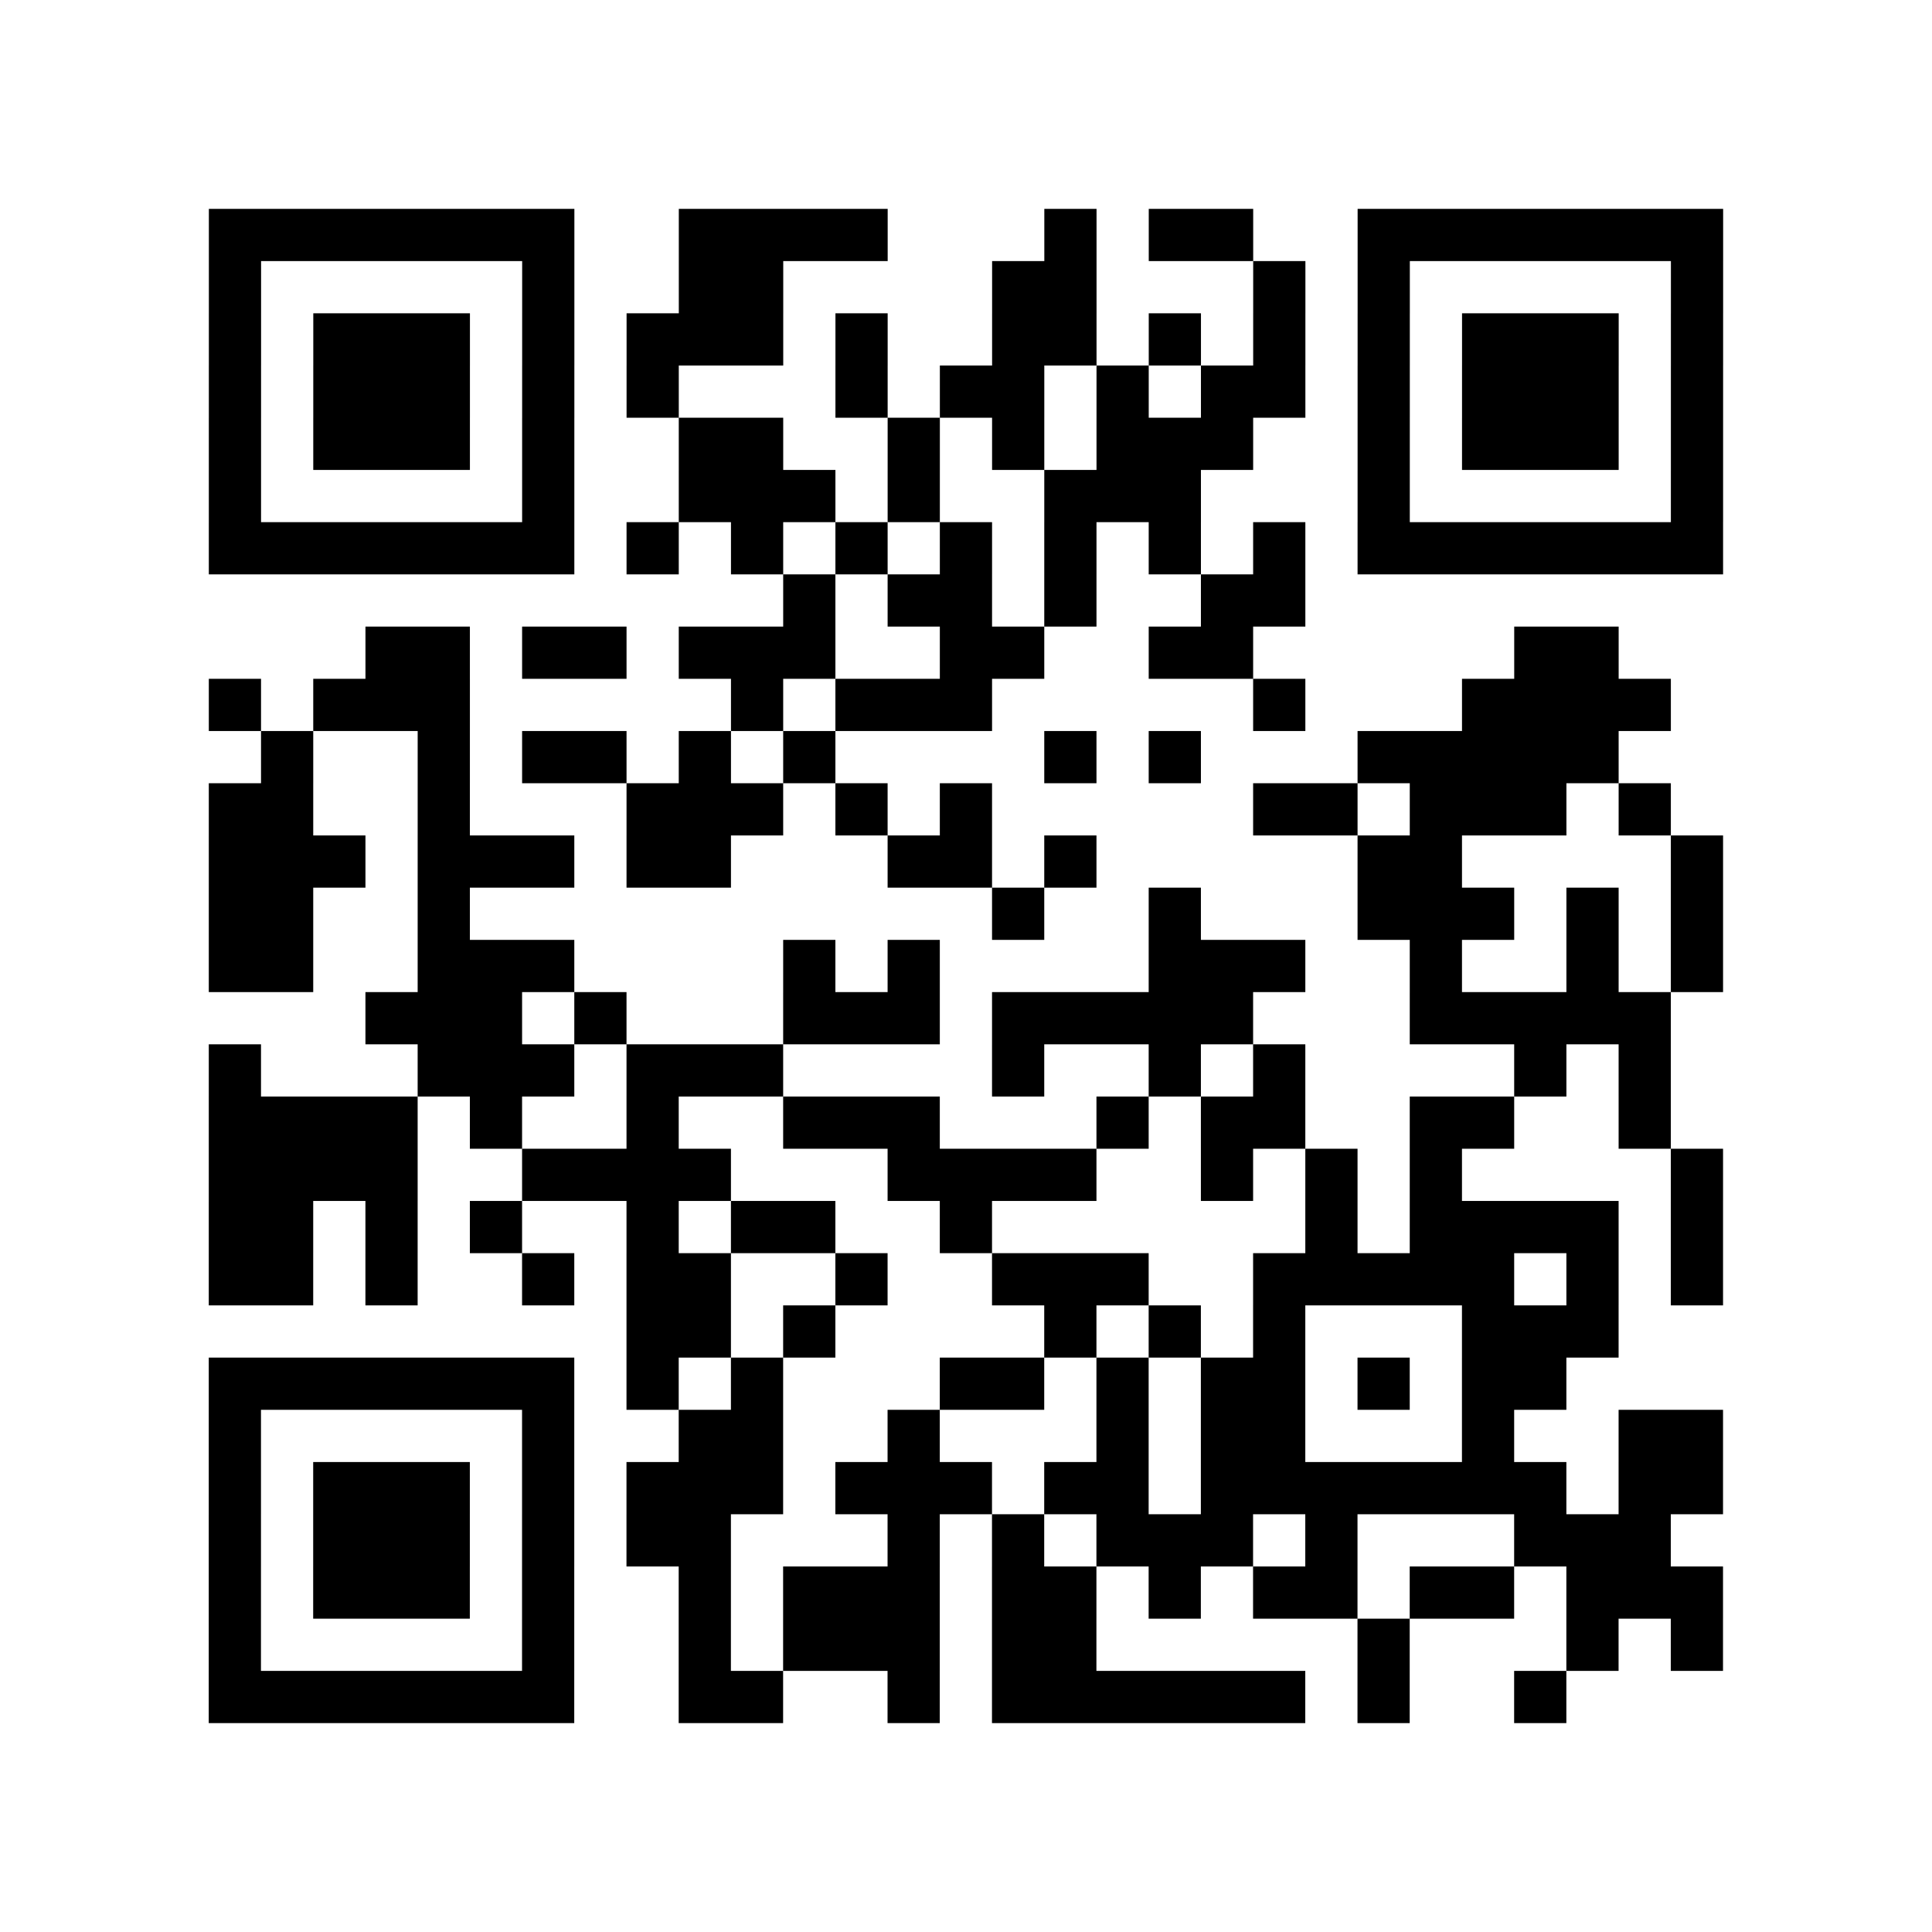 <?xml version="1.0" encoding="UTF-8"?>
<svg xmlns="http://www.w3.org/2000/svg" height="296" width="296" class="pyqrcode"><path transform="scale(8)" stroke="#000" class="pyqrline" d="M4 4.5h7m2 0h4m3 0h1m1 0h2m2 0h7m-29 1h1m5 0h1m2 0h2m4 0h2m3 0h1m1 0h1m5 0h1m-29 1h1m1 0h3m1 0h1m1 0h3m1 0h1m2 0h2m1 0h1m1 0h1m1 0h1m1 0h3m1 0h1m-29 1h1m1 0h3m1 0h1m1 0h1m3 0h1m1 0h2m1 0h1m1 0h2m1 0h1m1 0h3m1 0h1m-29 1h1m1 0h3m1 0h1m2 0h2m2 0h1m1 0h1m1 0h3m2 0h1m1 0h3m1 0h1m-29 1h1m5 0h1m2 0h3m1 0h1m2 0h3m3 0h1m5 0h1m-29 1h7m1 0h1m1 0h1m1 0h1m1 0h1m1 0h1m1 0h1m1 0h1m1 0h7m-18 1h1m1 0h2m1 0h1m2 0h2m-18 1h2m1 0h2m1 0h3m2 0h2m2 0h2m5 0h2m-27 1h1m1 0h3m5 0h1m1 0h3m5 0h1m3 0h4m-27 1h1m2 0h1m1 0h2m1 0h1m1 0h1m4 0h1m1 0h1m3 0h5m-27 1h2m2 0h1m3 0h3m1 0h1m1 0h1m5 0h2m1 0h3m1 0h1m-28 1h3m1 0h3m1 0h2m3 0h2m1 0h1m5 0h2m4 0h1m-29 1h2m2 0h1m10 0h1m2 0h1m3 0h3m1 0h1m1 0h1m-29 1h2m2 0h3m4 0h1m1 0h1m4 0h3m2 0h1m2 0h1m1 0h1m-26 1h3m1 0h1m3 0h3m1 0h5m3 0h5m-28 1h1m3 0h3m1 0h3m4 0h1m2 0h1m1 0h1m4 0h1m1 0h1m-28 1h4m1 0h1m2 0h1m2 0h3m3 0h1m1 0h2m2 0h2m2 0h1m-28 1h4m2 0h4m3 0h4m2 0h1m1 0h1m1 0h1m4 0h1m-29 1h2m1 0h1m1 0h1m2 0h1m1 0h2m2 0h1m6 0h1m1 0h4m1 0h1m-29 1h2m1 0h1m2 0h1m1 0h2m2 0h1m2 0h3m2 0h5m1 0h1m1 0h1m-21 1h2m1 0h1m4 0h1m1 0h1m1 0h1m3 0h3m-27 1h7m1 0h1m1 0h1m3 0h2m1 0h1m1 0h2m1 0h1m1 0h2m-26 1h1m5 0h1m2 0h2m2 0h1m3 0h1m1 0h2m3 0h1m2 0h2m-29 1h1m1 0h3m1 0h1m1 0h3m1 0h3m1 0h2m1 0h7m1 0h2m-29 1h1m1 0h3m1 0h1m1 0h2m3 0h1m1 0h1m1 0h3m1 0h1m3 0h3m-28 1h1m1 0h3m1 0h1m2 0h1m1 0h3m1 0h2m1 0h1m1 0h2m1 0h2m1 0h3m-29 1h1m5 0h1m2 0h1m1 0h3m1 0h2m5 0h1m3 0h1m1 0h1m-29 1h7m2 0h2m2 0h1m1 0h6m1 0h1m2 0h1"/></svg>
